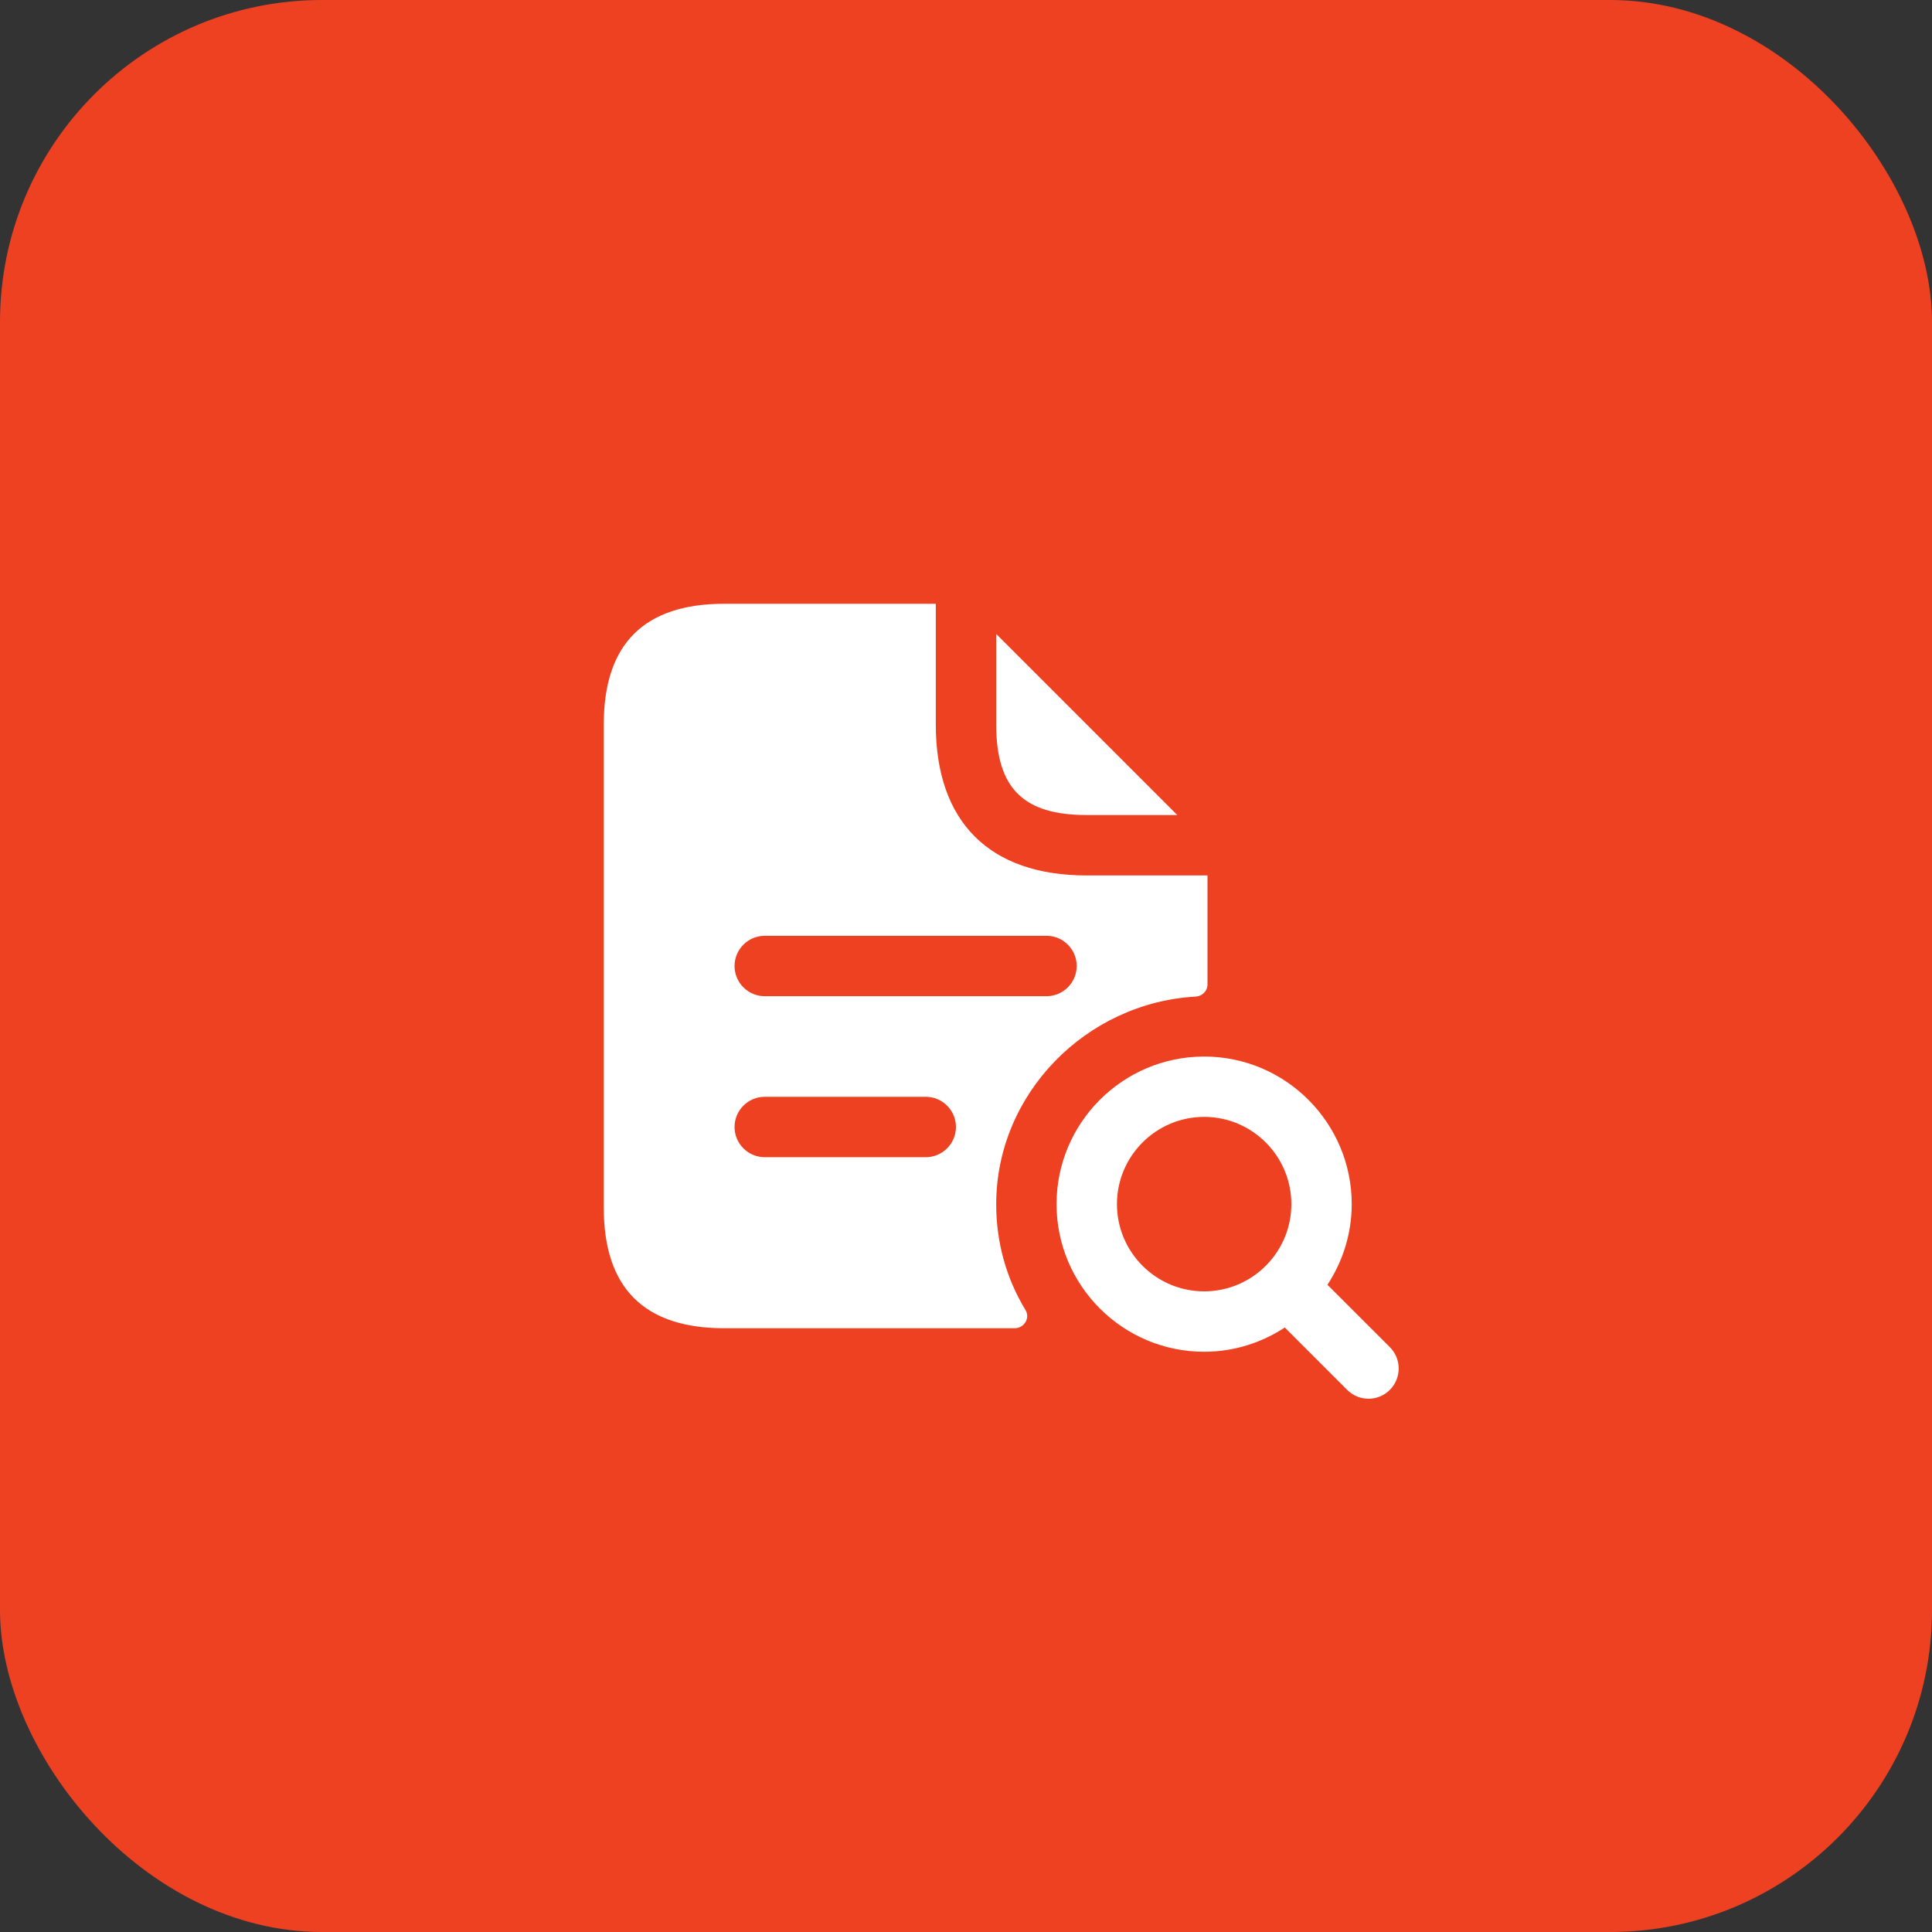 <svg width="60" height="60" viewBox="0 0 60 60" fill="none" xmlns="http://www.w3.org/2000/svg">
<rect x="0" y="0" width="60" height="60" fill="#333333" stroke="none"/>
<rect width="60" height="60" rx="10" fill="#ED4122"/>
<path d="M37.138 30.95C37.337 30.938 37.5 30.775 37.5 30.575V27.188H33.75C30.725 27.188 29.062 25.525 29.062 22.5V18.75H22.5C20 18.75 18.75 20 18.75 22.5V37.5C18.75 40 20 41.25 22.5 41.25H31.512C31.8 41.25 32 40.938 31.85 40.688C31.262 39.725 30.938 38.6 30.938 37.4C30.938 33.962 33.737 31.137 37.138 30.95ZM28.75 35.938H23.75C23.233 35.938 22.812 35.517 22.812 35C22.812 34.483 23.233 34.062 23.75 34.062H28.75C29.267 34.062 29.688 34.483 29.688 35C29.688 35.517 29.267 35.938 28.75 35.938ZM23.75 30.938C23.233 30.938 22.812 30.517 22.812 30C22.812 29.483 23.233 29.062 23.75 29.062H32.5C33.017 29.062 33.438 29.483 33.438 30C33.438 30.517 33.017 30.938 32.5 30.938H23.75ZM30.938 22.5V19.688L36.562 25.312H33.75C31.775 25.312 30.938 24.475 30.938 22.5ZM43.163 41.837L41.225 39.9C41.697 39.179 41.979 38.321 41.979 37.396C41.979 34.869 39.922 32.812 37.396 32.812C34.869 32.812 32.812 34.869 32.812 37.396C32.812 39.924 34.869 41.98 37.396 41.98C38.321 41.98 39.179 41.7 39.9 41.227L41.837 43.164C42.02 43.346 42.26 43.439 42.5 43.439C42.74 43.439 42.98 43.347 43.163 43.164C43.529 42.796 43.529 42.203 43.163 41.837ZM37.396 40.104C35.903 40.104 34.688 38.889 34.688 37.395C34.688 35.901 35.903 34.686 37.396 34.686C38.889 34.686 40.104 35.901 40.104 37.395C40.104 38.889 38.889 40.104 37.396 40.104Z" fill="white"/>
</svg>
